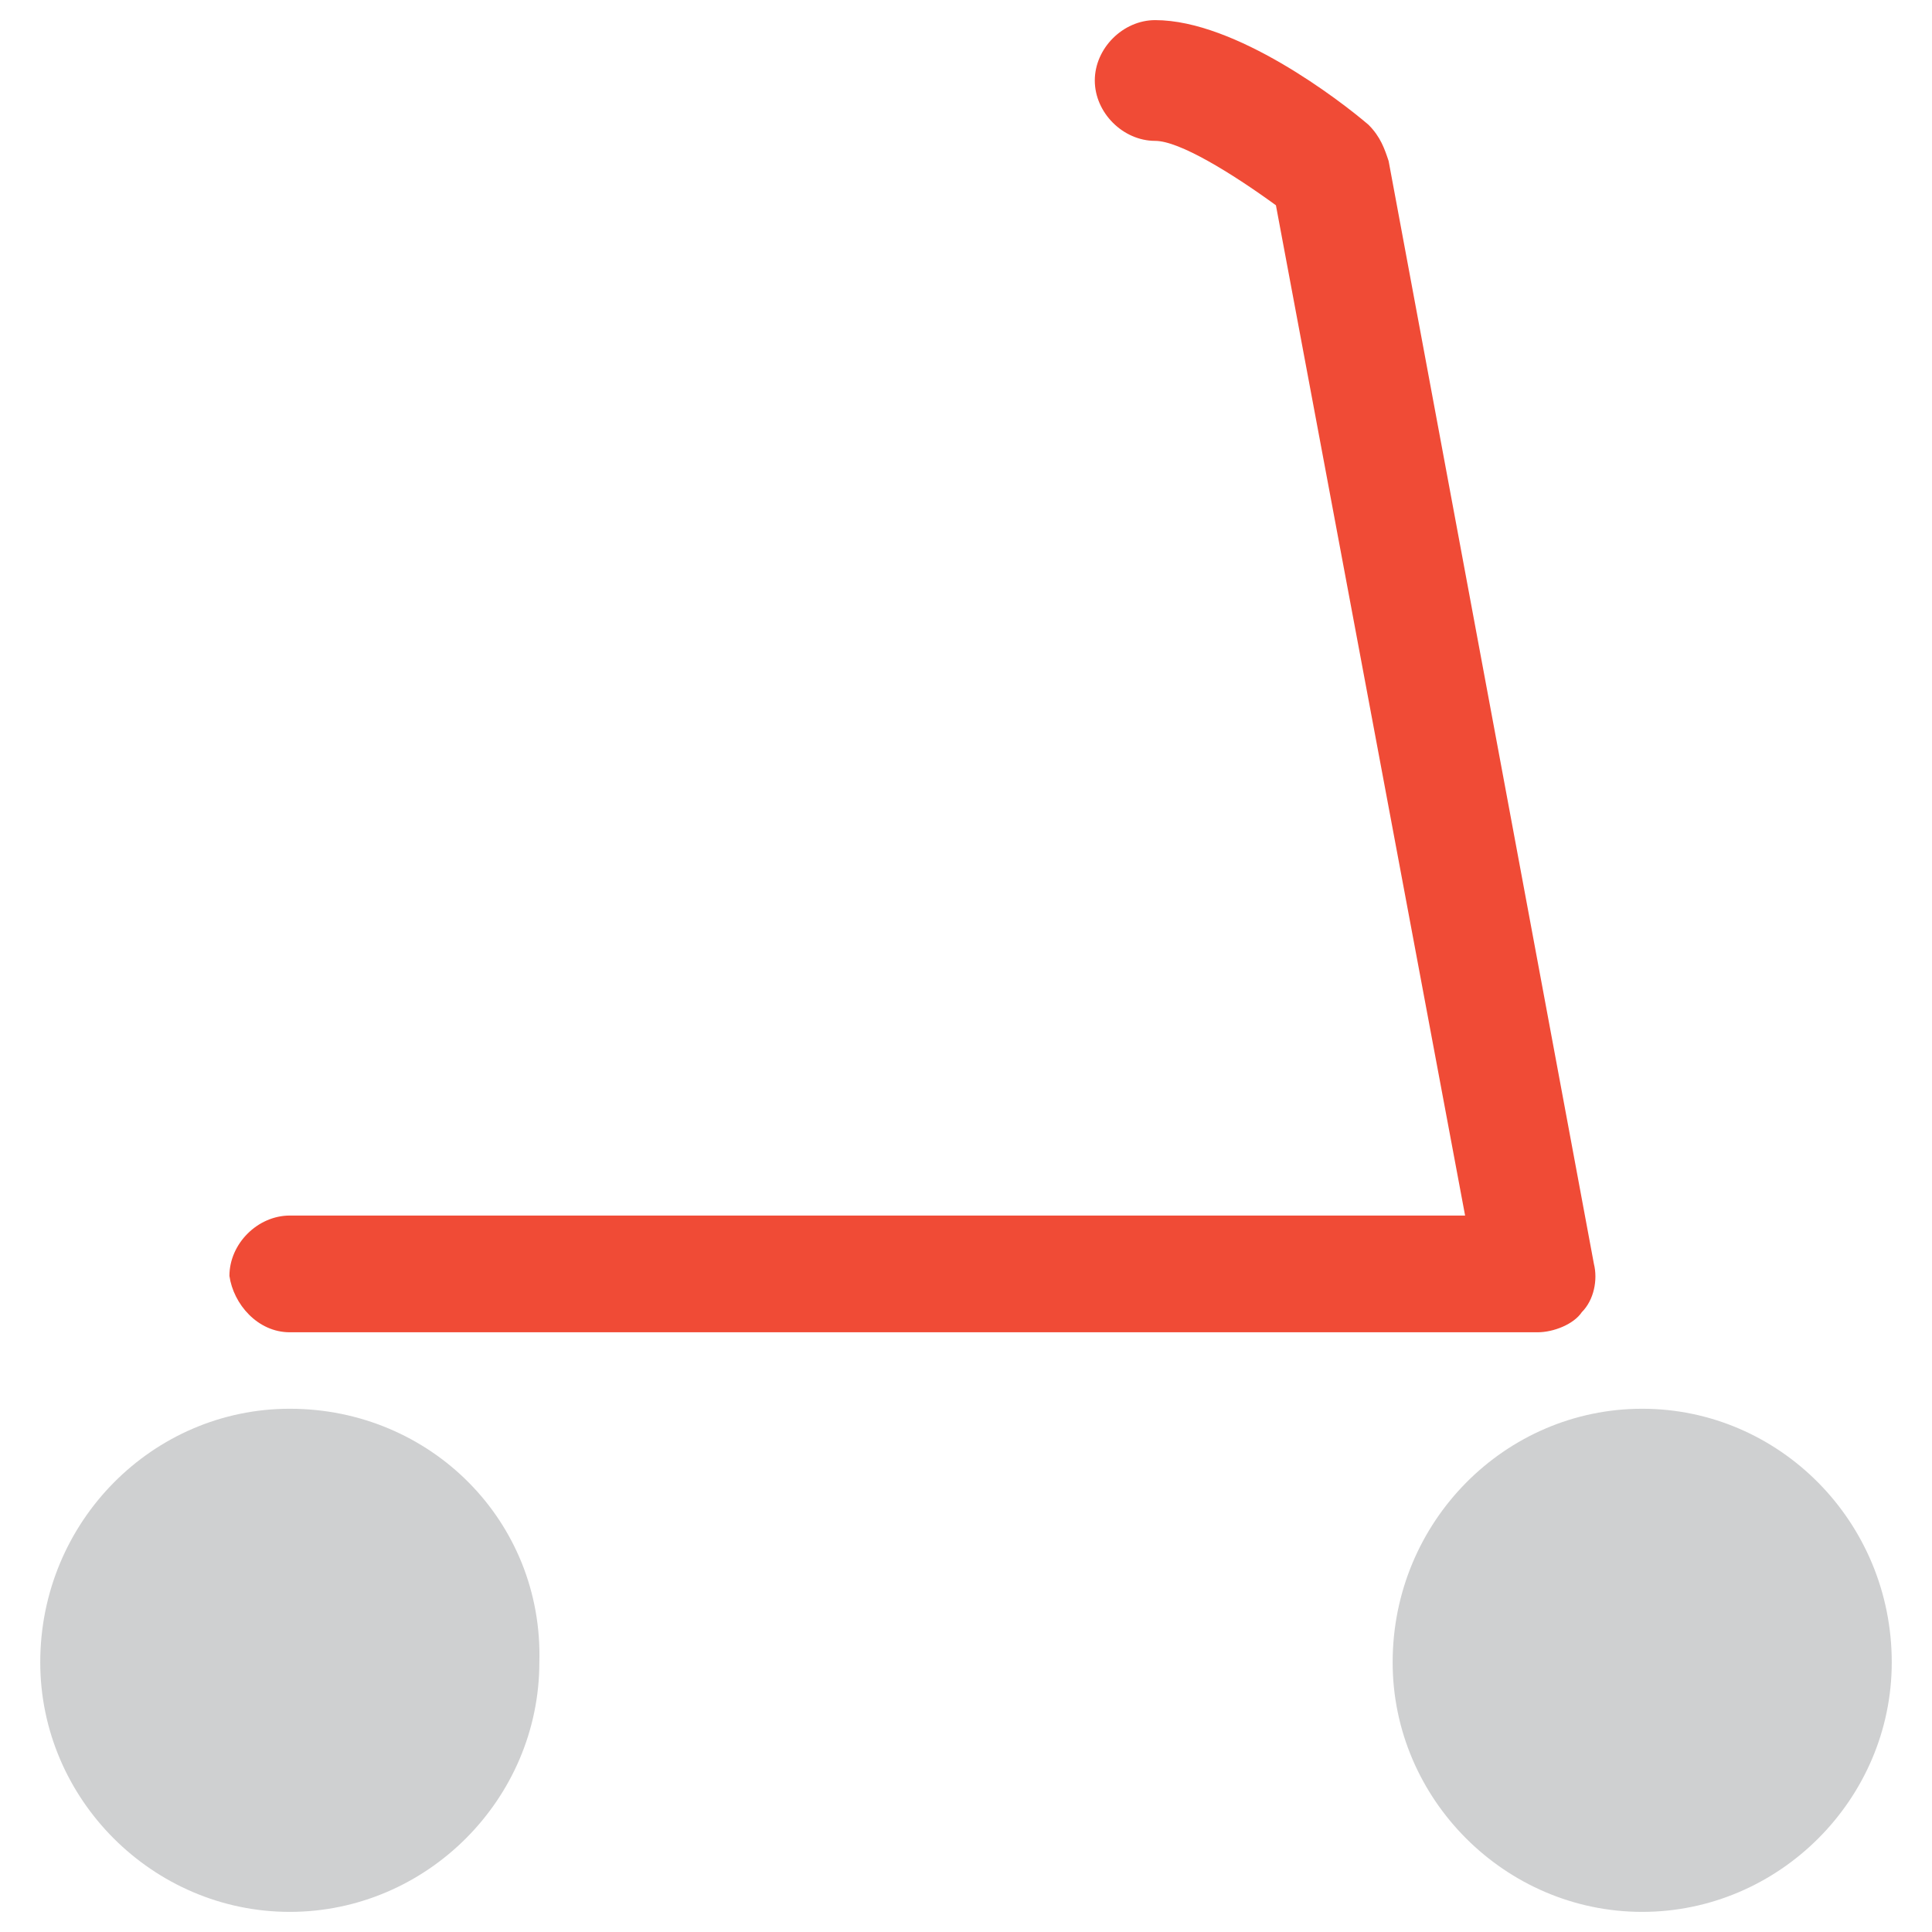 <?xml version="1.0" encoding="utf-8"?>
<!-- Generator: Adobe Illustrator 18.0.0, SVG Export Plug-In . SVG Version: 6.00 Build 0)  -->
<!DOCTYPE svg PUBLIC "-//W3C//DTD SVG 1.1//EN" "http://www.w3.org/Graphics/SVG/1.1/DTD/svg11.dtd">
<svg version="1.1" id="Layer_1" xmlns="http://www.w3.org/2000/svg" xmlns:xlink="http://www.w3.org/1999/xlink" x="0px" y="0px"
	 viewBox="0 0 48 48" enable-background="new 0 0 48 48" xml:space="preserve">
<g>
	<path fill="#CFD0D1" d="M40.8,35c-3.4,0-6.2,2.8-6.2,6.3c0,3.4,2.8,6.2,6.2,6.2c3.4,0,6.2-2.8,6.2-6.2C47,37.8,44.2,35,40.8,35z"/>
	<path fill="#CFD0D1" d="M7.2,35C3.8,35,1,37.8,1,41.3c0,3.4,2.8,6.2,6.2,6.2c3.4,0,6.2-2.8,6.2-6.2C13.5,37.8,10.7,35,7.2,35z"/>
	<path fill="#F04B36" d="M7.2,33.1h31c0.4,0,0.9-0.2,1.1-0.5c0.3-0.3,0.4-0.8,0.3-1.2L34.5,4c-0.1-0.3-0.2-0.6-0.5-0.9
		c-0.7-0.6-3.3-2.6-5.3-2.6c-0.8,0-1.5,0.7-1.5,1.5c0,0.8,0.7,1.5,1.5,1.5c0.6,0,1.9,0.8,3,1.6l4.7,25.1H7.2c-0.8,0-1.5,0.7-1.5,1.5
		C5.8,32.4,6.4,33.1,7.2,33.1z"/>
</g>
</svg>
